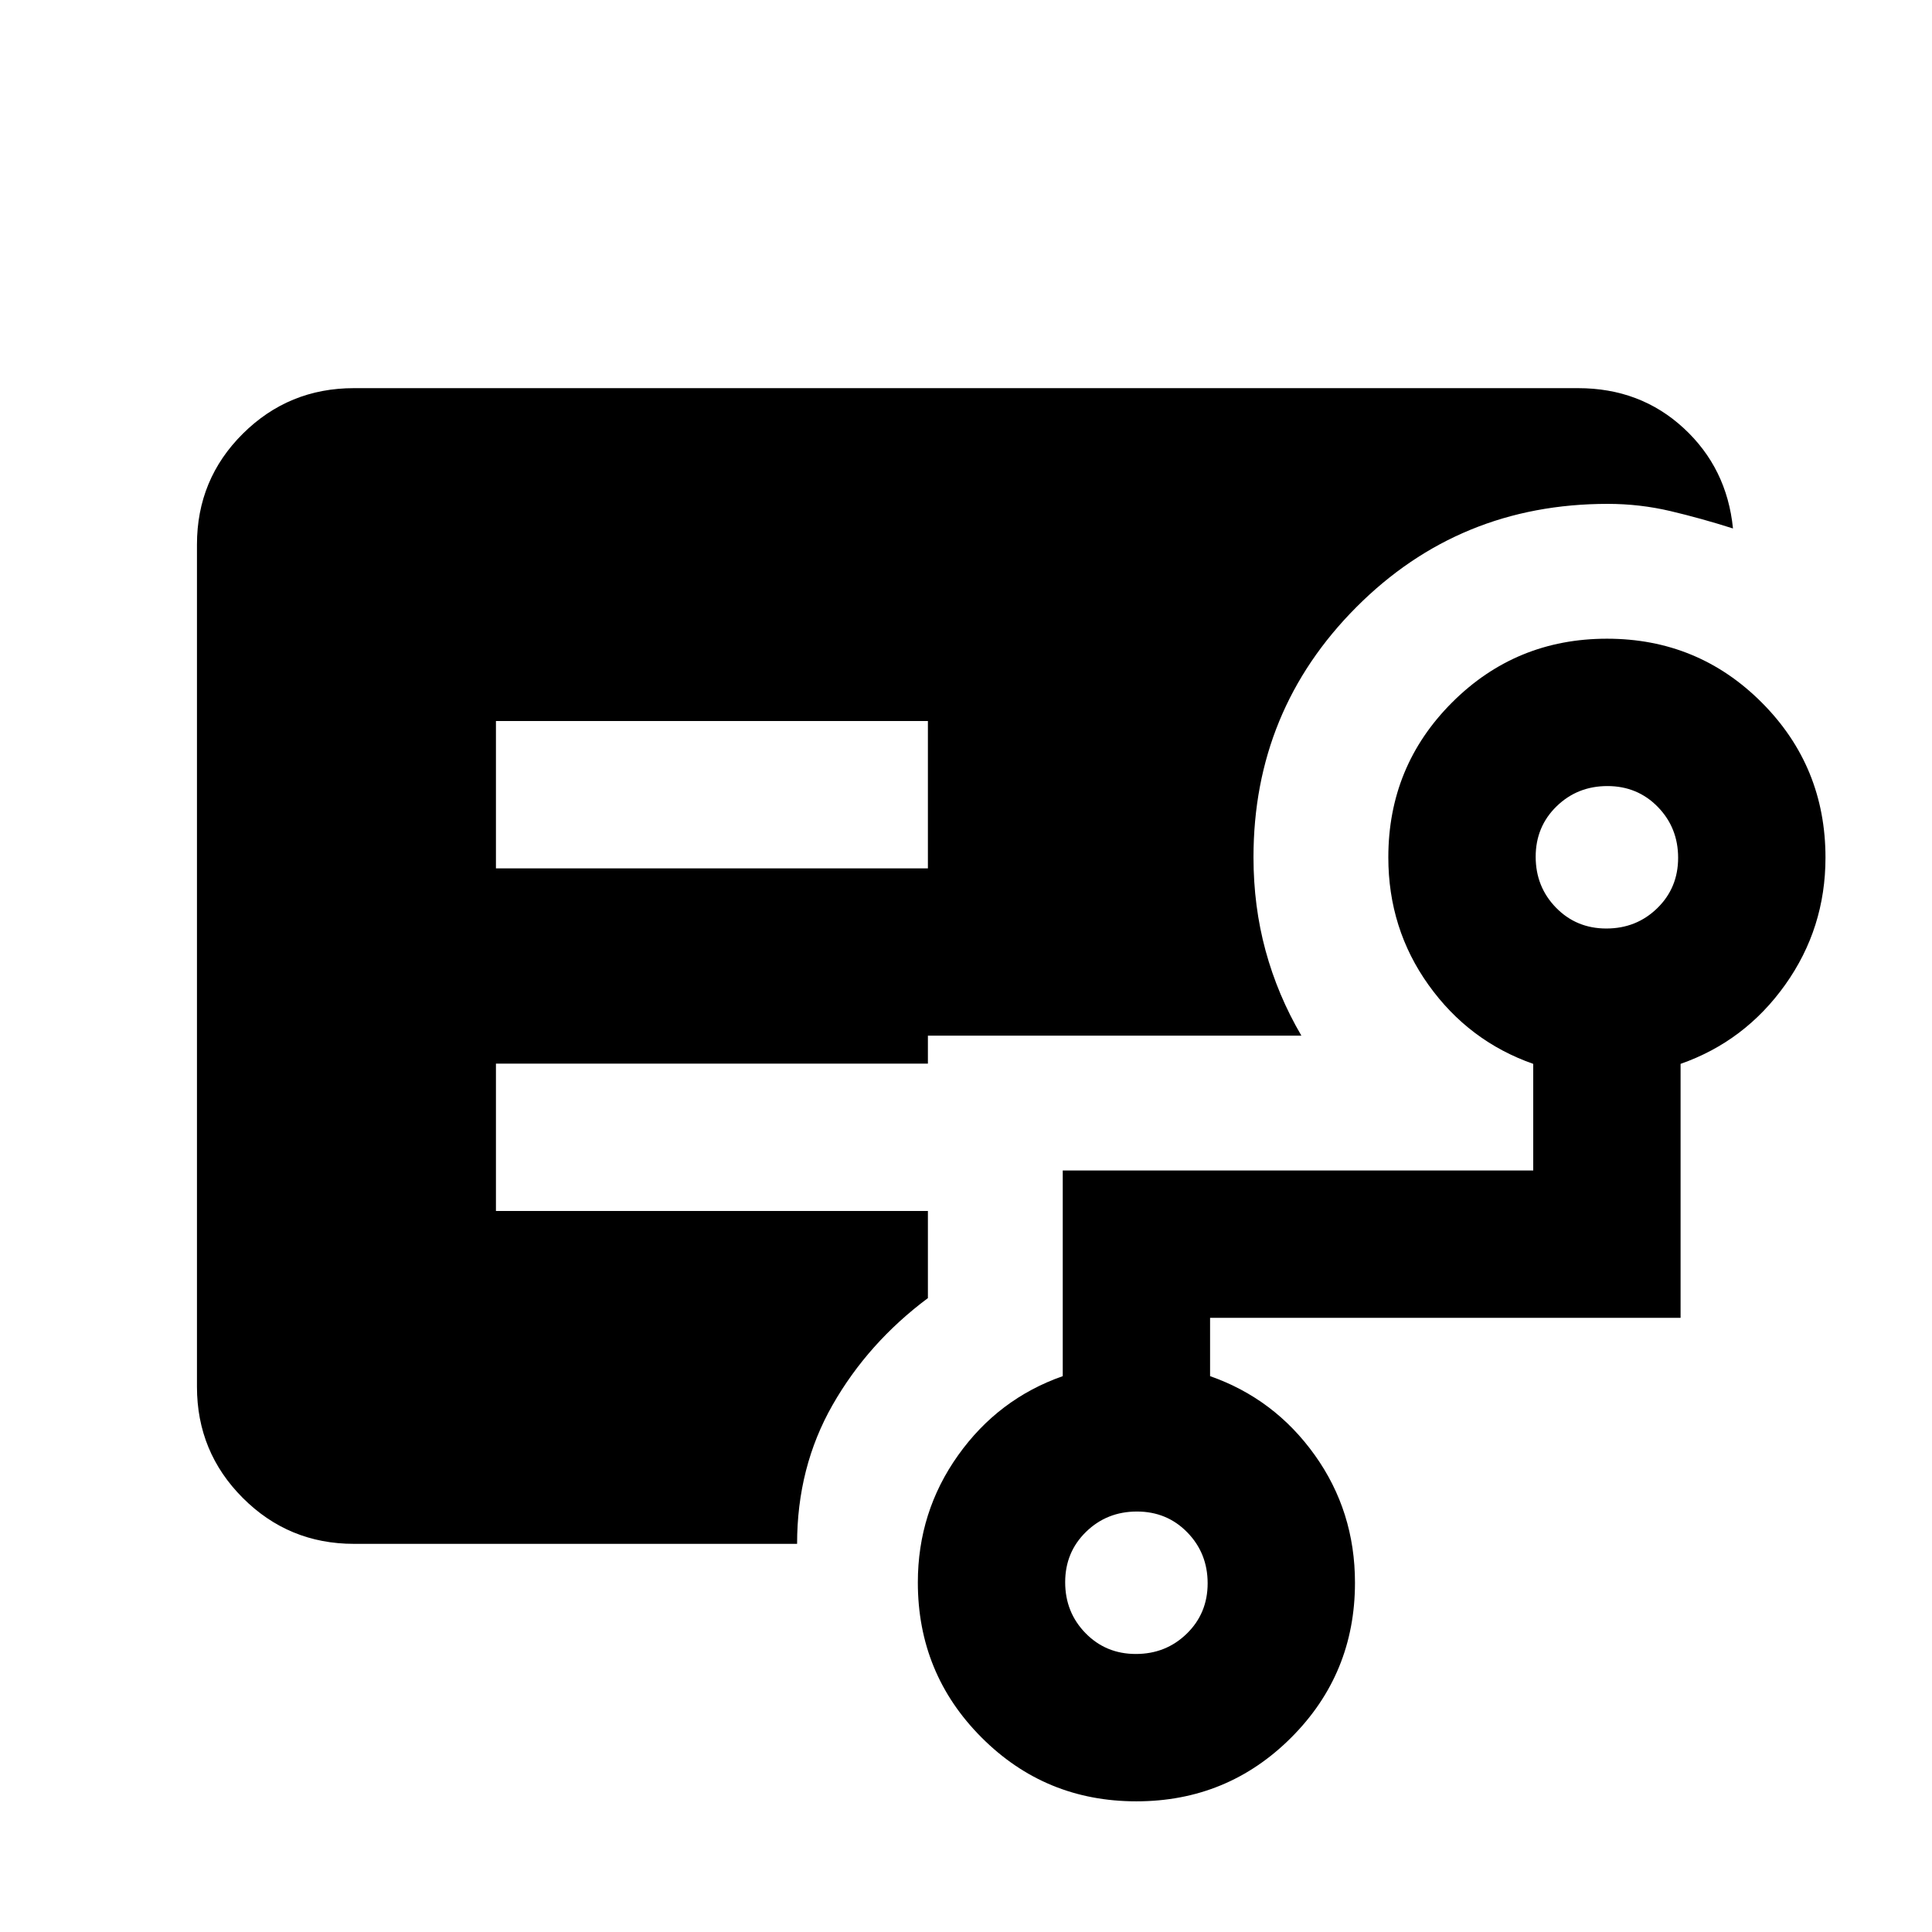 <svg xmlns="http://www.w3.org/2000/svg" height="20" viewBox="0 -960 960 960" width="20"><path d="M246.43-528.52h214.64v-73.22H246.43v73.22Zm-70.56 335.65q-32.42 0-55.21-22.8t-22.79-55.24v-418.5q0-32.44 22.79-55.08t55.21-22.64h608.26q30.92 0 52.45 19.85t24.53 49.87q-15.72-5-30.98-8.61-15.27-3.61-31.27-3.61-73.73 0-124.87 51.29-51.14 51.3-51.14 124.32 0 24.31 6.01 46.42 6.01 22.1 17.79 42.21H461.07v13.91H246.43v73.22h214.64v43.28q-29.74 22.2-47.37 53.1-17.63 30.91-17.63 69.01h-220.2Zm388.55 54.72q14.93 0 25.29-10.1 10.36-10.11 10.36-25.04t-10.11-25.29q-10.1-10.35-25.03-10.35-14.93 0-25.29 10.1t-10.36 25.03q0 14.94 10.1 25.29 10.11 10.36 25.04 10.36ZM798.2-498.63q14.94 0 25.29-10.1 10.36-10.1 10.36-25.04 0-14.93-10.1-25.29-10.11-10.35-25.04-10.35t-25.29 10.1q-10.35 10.1-10.35 25.03 0 14.94 10.1 25.29 10.1 10.36 25.03 10.36ZM564.64-64.93q-45.26 0-76.92-31.73-31.65-31.72-31.65-77.04 0-35.06 20-63.17t52-39.33v-102.19h233.78v-52.98q-32-11.22-52-39.19t-20-63.43q0-45.29 31.68-76.96 31.69-31.68 76.96-31.68 45.26 0 76.92 31.72 31.66 31.73 31.66 77.05 0 35.06-20 63.16-20 28.11-52 39.33v126.2H601.28v28.97q32 11.22 52 39.19 20 27.98 20 63.43 0 45.29-31.68 76.97-31.69 31.68-76.96 31.68Z"/></svg>